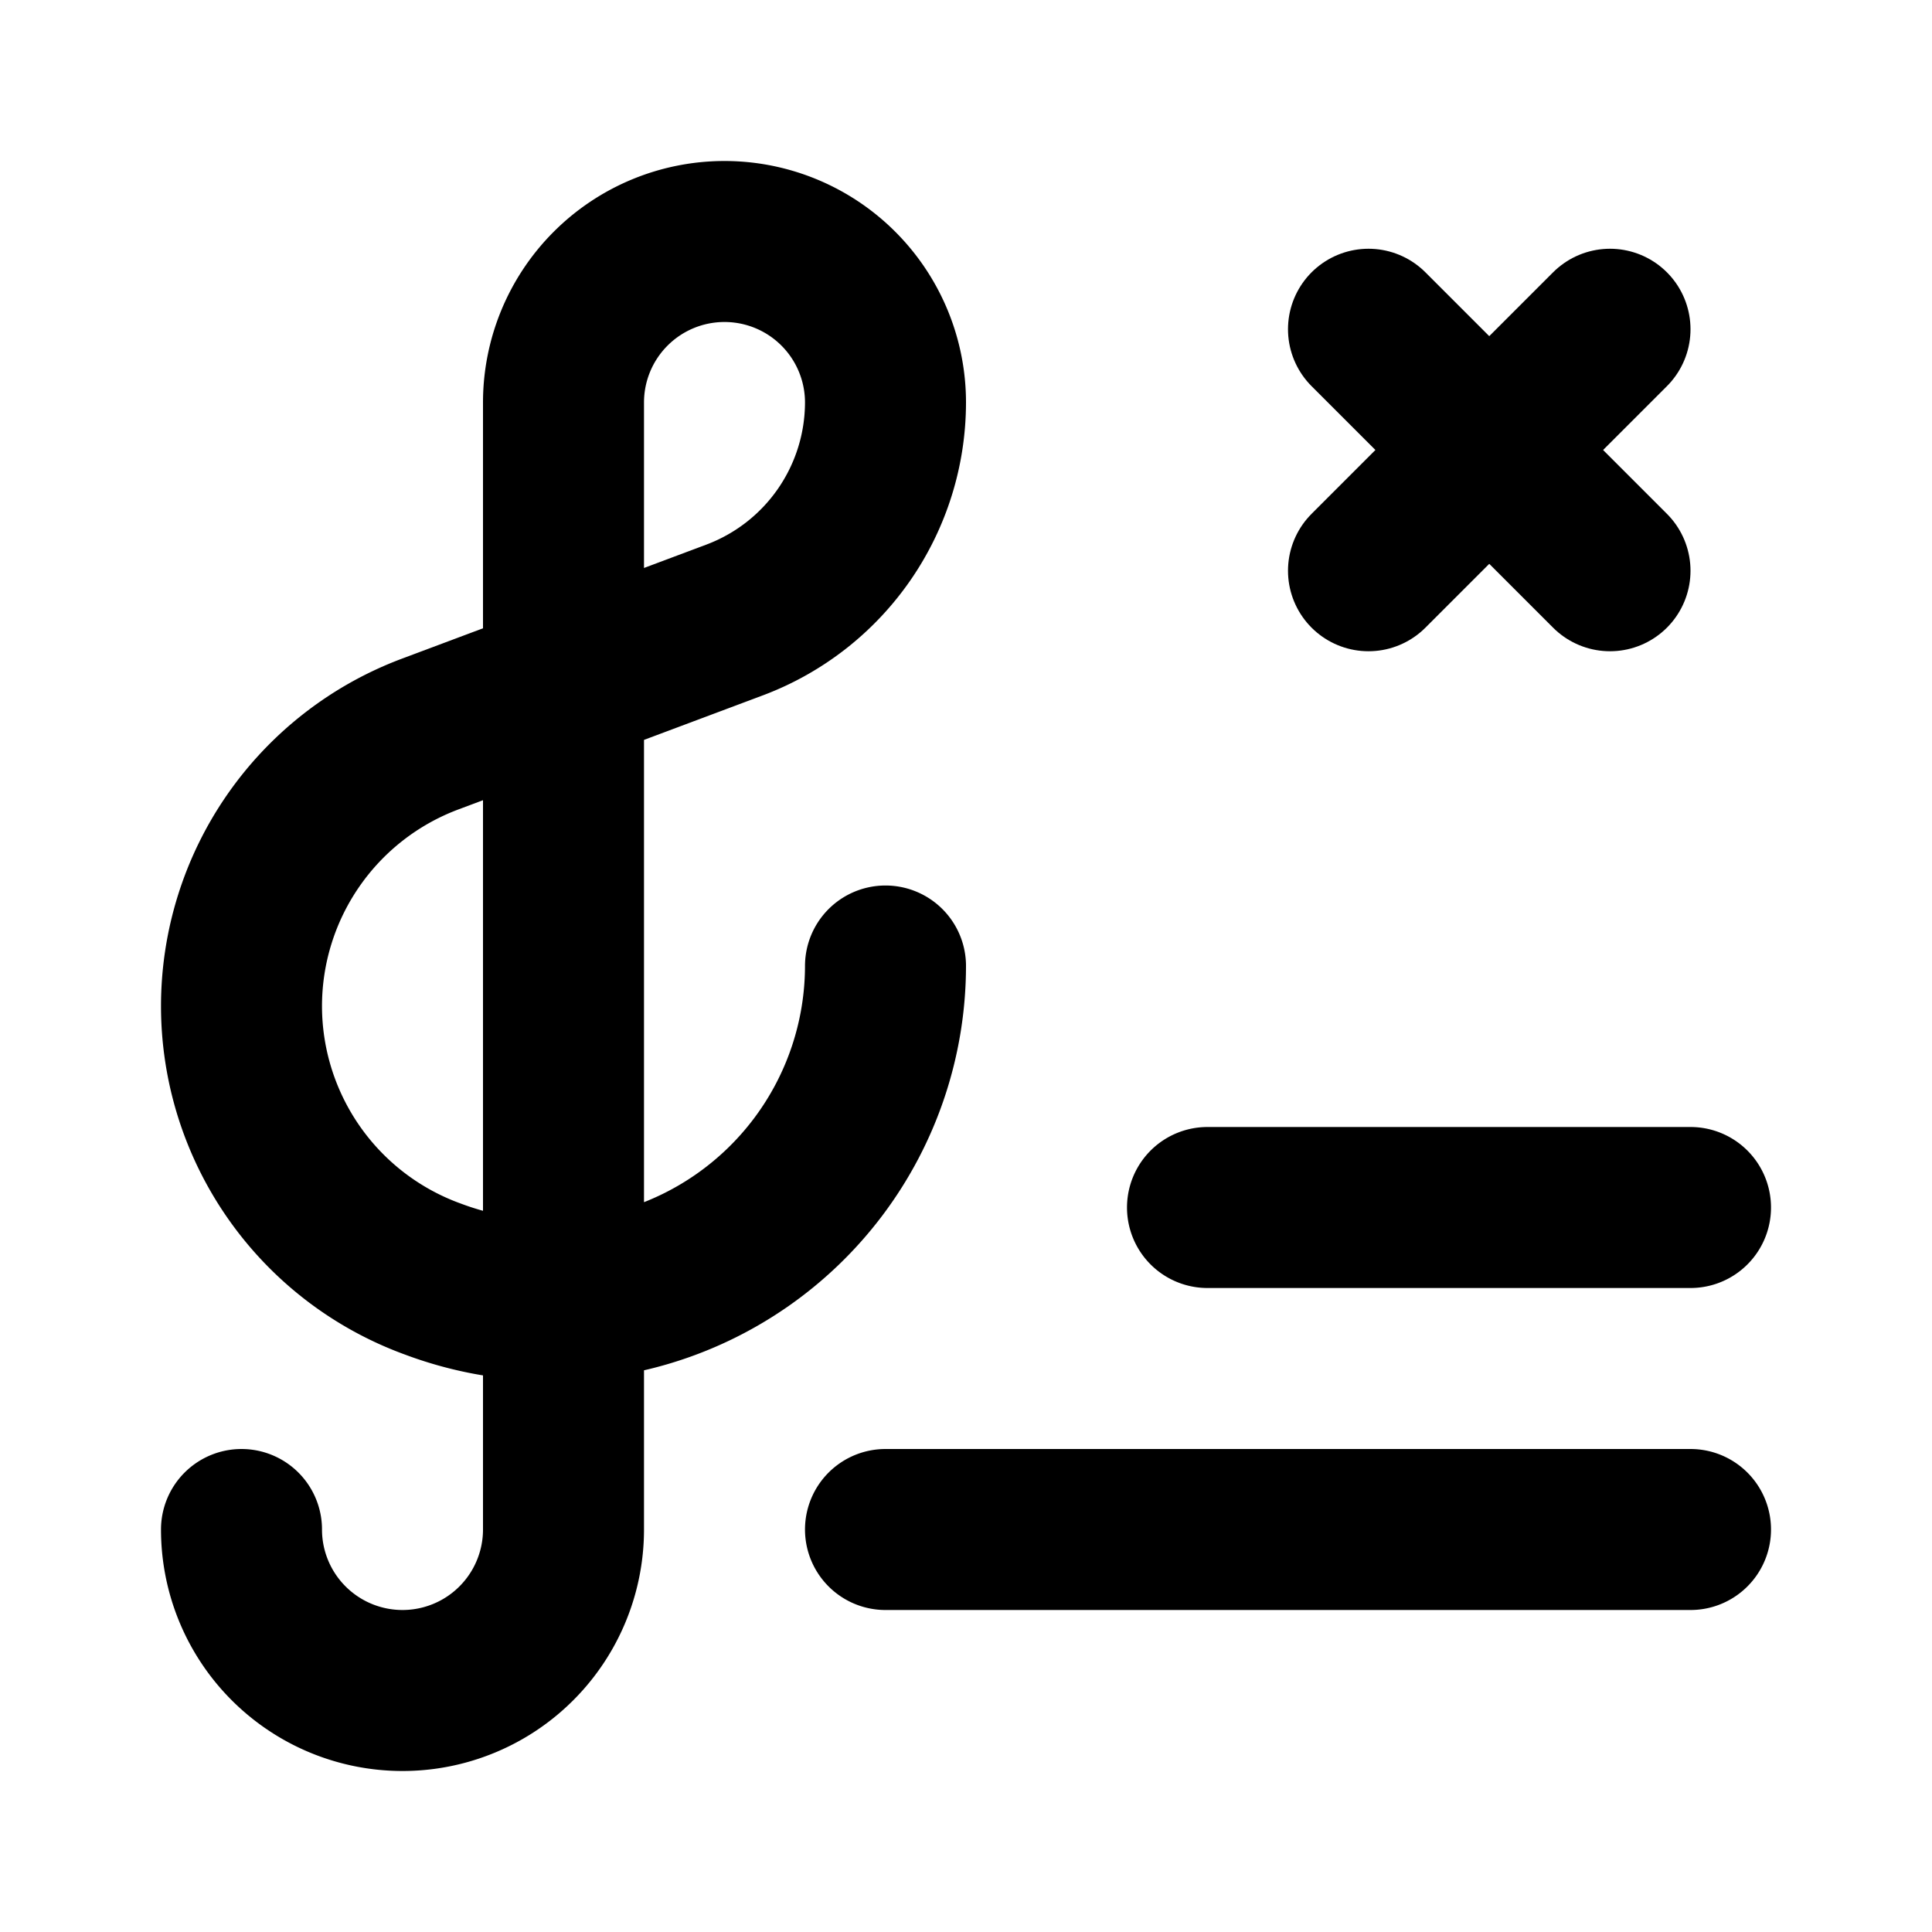 <svg class="icon line" width="48" height="48" id="delete-playlist-3" xmlns="http://www.w3.org/2000/svg" viewBox="0 0 24 24"><title style="stroke-width: 2; stroke: rgb(0, 0, 0);">delete playlist-3</title><path id="primary" d="M11,12h0a4.16,4.16,0,0,1-5.62,3.89h0A3.61,3.61,0,0,1,3,12.5H3A3.61,3.61,0,0,1,5.34,9.12L9.13,7.7A2.89,2.89,0,0,0,11,5h0A2,2,0,0,0,9,3H9A2,2,0,0,0,7,5V19a2,2,0,0,1-2,2H5a2,2,0,0,1-2-2H3m12-4h6M11,19H21" style="fill: none; stroke: rgb(0, 0, 0); stroke-linecap: round; stroke-linejoin: round; stroke-width: 2;"></path><line id="primary-2" data-name="primary" x1="17" y1="4.09" x2="20" y2="7.09" style="fill: none; stroke: rgb(0, 0, 0); stroke-linecap: round; stroke-linejoin: round; stroke-width: 2;"></line><line id="primary-3" data-name="primary" x1="20" y1="4.09" x2="17" y2="7.09" style="fill: none; stroke: rgb(0, 0, 0); stroke-linecap: round; stroke-linejoin: round; stroke-width: 2;"></line></svg>